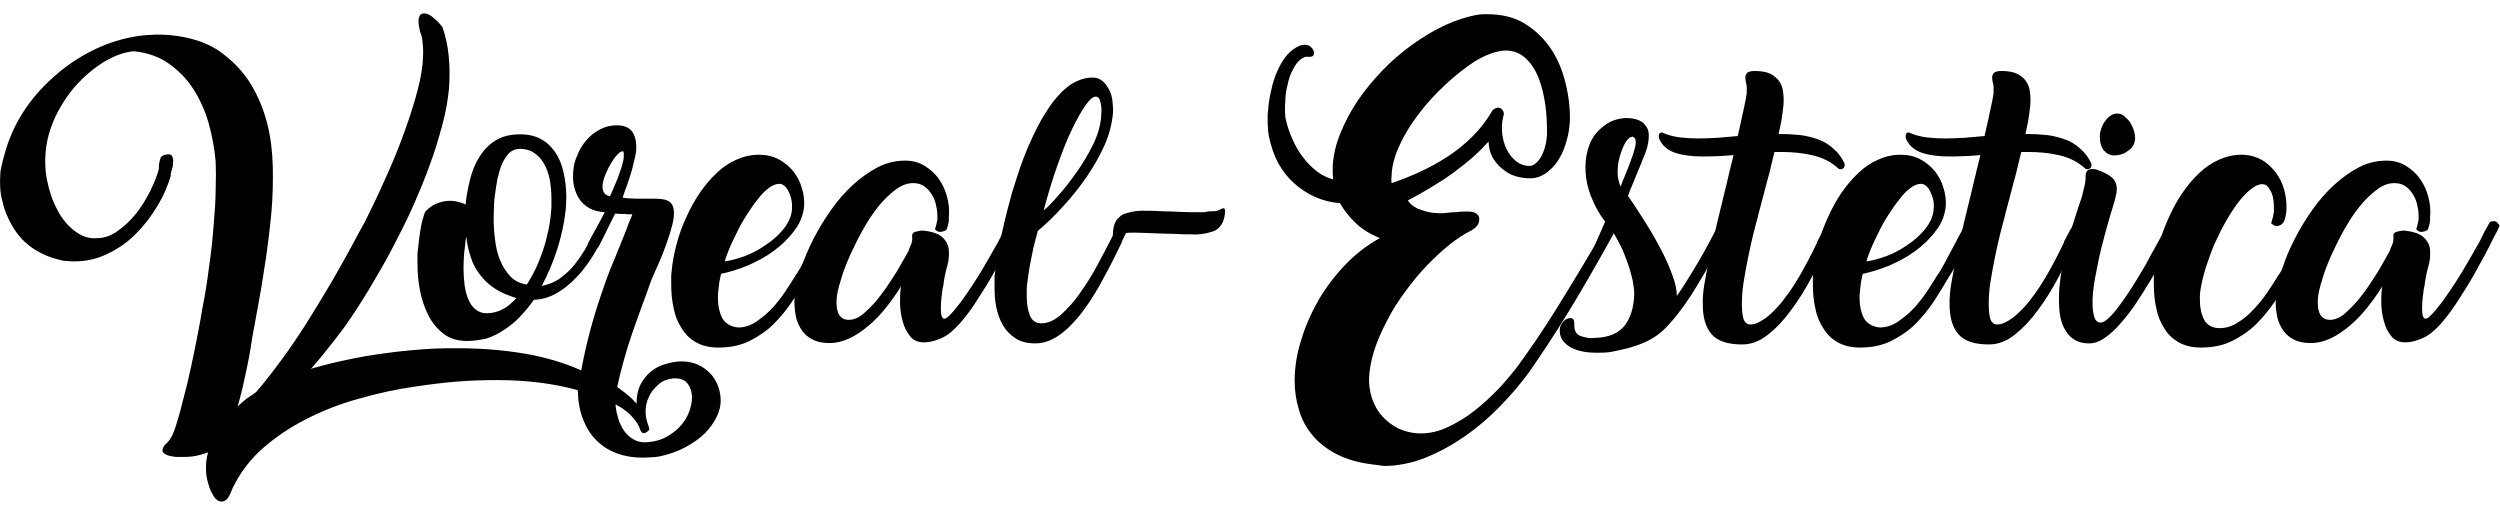 <?xml version="1.0" encoding="utf-8"?>
<!-- Generator: Adobe Illustrator 19.0.0, SVG Export Plug-In . SVG Version: 6.00 Build 0)  -->
<svg version="1.1" class="title" xmlns="http://www.w3.org/2000/svg" xmlns:xlink="http://www.w3.org/1999/xlink" x="0px" y="0px"
	 width="722.2px" height="146.8px" viewBox="0 0 722.2 146.8" enable-background="new 0 0 722.2 146.8" xml:space="preserve">
<g id="XMLID_15_">
	<path id="XMLID_16_" d="M64.6,15.7c3.4,2.6,6.1,5.6,8.1,9c2,3.4,3.5,7.1,4.5,11c1,3.9,1.5,8.1,1.6,12.4c0.1,4.3,0,8.8-0.4,13.3
		c-0.1,1-0.2,1.9-0.3,2.9c-0.1,0.9-0.2,1.9-0.3,2.8c-0.4,3.2-0.8,6.6-1.4,10.2c-0.5,3.5-1.1,6.9-1.7,10.2l-0.6,3.3
		c-0.3,1.6-0.6,3.2-0.9,4.9c-0.3,1.7-0.6,3.3-0.8,4.9c-0.5,3.1-1.2,6.3-1.9,9.5c-0.7,3.2-1.5,6.2-2.3,9c2.6-2.3,5.2-5,7.7-8.1
		c2.5-3.1,5-6.4,7.4-9.8c2.4-3.4,4.7-6.9,6.9-10.5c2.2-3.6,4.3-7,6.2-10.3c1.9-3.3,3.6-6.4,5.2-9.3c1.5-2.8,2.8-5.3,3.9-7.2
		c1.8-3.6,3.7-7.5,5.5-11.6c1.9-4.1,3.6-8.2,5.1-12.2c1.5-4,2.8-7.9,3.9-11.7c1.1-3.8,1.8-7.1,2.1-10.2c0.1-1.6,0.2-3.1,0.1-4.5
		c-0.1-1.4-0.2-2.6-0.5-3.6c-0.1-0.3-0.3-0.7-0.4-1.2c-0.1-0.5-0.2-1-0.3-1.5c-0.1-0.5-0.1-1.1-0.1-1.6c0-0.5,0.2-1,0.4-1.4
		c0.4-0.5,1-0.6,1.6-0.5c0.6,0.1,1.3,0.4,1.9,0.9c0.6,0.5,1.2,1,1.8,1.6c0.6,0.6,0.9,1.1,1.2,1.4c1.8,5,2.4,11,1.9,17.8
		c-0.3,3.2-0.9,6.7-1.9,10.4c-1,3.7-2.1,7.5-3.6,11.5c-1.4,4-3.1,8-4.9,12.1s-3.9,8.1-6,12.2c-2.1,4-4.4,7.9-6.7,11.8
		c-2.3,3.8-4.7,7.5-7.1,10.9c-2,2.7-4.2,5.5-6.4,8.2c-2.3,2.8-4.6,5.4-6.9,7.9c-2.3,2.5-4.7,4.9-7,7.1c-2.3,2.2-4.5,4.1-6.6,5.8
		c-1.5,1.1-3,2.2-4.6,3.2c-1.6,1-3.2,1.9-4.8,2.7c-1.6,0.8-3.3,1.4-5,1.9c-1.7,0.5-3.3,0.7-5,0.7c-0.7,0-1.3,0-2,0
		c-0.7,0-1.2-0.1-1.6-0.2c-0.8-0.1-1.4-0.3-2-0.7c-0.6-0.3-0.8-0.8-0.6-1.4c0-0.2,0.2-0.4,0.3-0.7c0.2-0.3,0.3-0.5,0.5-0.7v0.1
		c0.5-0.5,1-1,1.4-1.7c0.5-0.7,0.8-1.4,1.1-2.2c0.5-1.3,1-3.2,1.7-5.5c0.6-2.4,1.3-5.1,2.1-8.2c0.7-3.1,1.5-6.5,2.2-10.1
		c0.7-3.6,1.5-7.4,2.1-11.3C59.3,85,59.9,81,60.4,77c0.6-4,1-7.9,1.3-11.7c0.3-3.8,0.6-7.3,0.6-10.5c0.1-3.2,0.1-5.9,0-8.1
		c-0.3-3.7-1-7.4-2-11c-1-3.6-2.5-6.9-4.4-9.9c-1.9-3-4.3-5.4-7.1-7.4c-2.8-2-6.2-3.2-10.2-3.6c-2.9,0.3-5.8,1.4-8.6,3.1
		c-2.9,1.8-5.5,4-7.9,6.6c-2.4,2.7-4.4,5.7-6,9c-1.6,3.4-2.6,6.8-2.9,10.3c-0.3,3.3-0.1,6.5,0.7,9.6c0.7,3.1,1.8,5.8,3.2,8.2
		c1.4,2.4,3.1,4.2,5,5.5c1.9,1.3,3.9,1.9,5.9,1.7c2.1,0,4.1-0.7,6-2.1c1.9-1.3,3.7-3,5.3-5c1.6-2,2.9-4.2,4.1-6.5
		c1.1-2.3,2-4.4,2.5-6.4c0-0.2,0-0.4,0-0.6c0-0.2,0-0.4,0-0.6c0.1-0.7,0.3-1.4,0.5-2c0.3-0.6,0.9-0.9,2-1c0.7-0.1,1.2,0.1,1.4,0.7
		c0.2,0.5,0.3,1.1,0.2,1.8c0,0.6-0.1,1-0.2,1.4c-0.1,0.4-0.2,0.7-0.3,1v-0.1c-0.1,0.2-0.1,0.4-0.1,0.4c0,0,0,0.1,0,0.1l0.1-0.1
		l-0.1,0.3l-0.1,0.1c0,0.1,0,0.2,0,0.2c0,0,0,0.1,0,0.2h0.1c-0.9,3-2.2,6.1-4,9c-1.8,3-3.8,5.6-6.2,8c-2.4,2.4-5.1,4.3-8.1,5.7
		c-3,1.5-6.2,2.2-9.5,2.2c-0.8,0-1.6,0-2.3-0.1c-0.7,0-1.3-0.1-1.9-0.3c-3.1-0.7-5.8-1.9-8.1-3.5c-2.3-1.6-4.1-3.6-5.5-5.9
		c-1.4-2.3-2.5-4.8-3.1-7.6C0,55.8-0.1,53,0.1,50c0-0.5,0.2-1.3,0.4-2.3c0.2-1,0.5-2,0.8-3.1c1.1-4.1,2.8-8.1,5.2-11.9
		c2.4-3.8,5.4-7.3,8.8-10.3c3.4-3.1,7.2-5.7,11.4-7.8c4.2-2.1,8.6-3.5,13.2-4.2c1.2-0.1,2.2-0.3,3.3-0.3c1-0.1,1.8-0.1,2.3-0.1
		c3.8,0,7.4,0.5,10.8,1.5c3.4,1,6.3,2.5,8.8,4.6L64.6,15.7z"/>
	<path id="XMLID_18_" d="M134.9,98.5c-2.7,0-5-0.7-6.8-2.1c-1.8-1.4-3.3-3.2-4.4-5.4c-1.1-2.2-1.9-4.6-2.4-7.2
		c-0.5-2.6-0.7-5.2-0.7-7.7c0-0.7,0-1.4,0-2c0-0.7,0-1.3,0.1-1.8c0.2-2.2,0.5-4.3,0.8-6.2c0.3-1.9,0.8-3.5,1.3-4.9
		c1-1.1,2.1-1.9,3.3-2.4c1.3-0.5,2.6-0.8,3.9-0.8c0.8,0,1.5,0.1,2.3,0.3c0.8,0.2,1.5,0.4,2.2,0.8c0.2-2.4,0.7-4.9,1.3-7.3
		c0.6-2.4,1.5-4.6,2.7-6.5c1.2-1.9,2.7-3.5,4.6-4.7c1.9-1.2,4.3-1.8,7.2-1.8c2.4,0,4.4,0.5,6,1.4c1.7,0.9,3,2.2,4.1,3.8
		c1.1,1.6,1.9,3.5,2.4,5.8c0.5,2.2,0.8,4.6,0.8,7.1c0,1.4-0.1,2.7-0.2,4v-0.1c-0.4,3.6-1.2,7.3-2.4,11.1c-1.2,3.8-2.7,7.3-4.5,10.7
		c1.9-0.4,3.5-1,5-2c1.4-1,2.8-2.2,4-3.6c1.2-1.4,2.3-3,3.3-4.6c1-1.7,1.9-3.4,2.8-5.1l1.6-2.8c0.2-0.1,0.5-0.2,0.7-0.3
		c0.2-0.1,0.4-0.1,0.5-0.1c0.2,0,0.5,0.1,0.7,0.3c0.2,0.2,0.4,0.6,0.6,1.1c-0.8,1.8-1.9,4-3.2,6.3c-1.3,2.4-2.8,4.6-4.6,6.8
		c-1.8,2.1-3.8,4-6.1,5.5c-2.3,1.5-4.8,2.4-7.6,2.5c-1.2,1.8-2.6,3.4-4,4.9c-1.4,1.5-2.9,2.7-4.6,3.8c-1.6,1.1-3.3,1.9-5.1,2.5
		C138.7,98.2,136.8,98.5,134.9,98.5z M149.2,86.1c-2.4-0.7-4.5-1.6-6.2-2.7c-1.7-1.1-3.2-2.5-4.3-4c-1.2-1.5-2.1-3.2-2.7-5.1
		c-0.6-1.8-1.1-3.8-1.3-6c-0.1,0.7-0.3,1.5-0.3,2.3c-0.1,0.8-0.2,1.6-0.3,2.4c-0.1,1.5-0.2,2.9-0.2,4.3c0,1.7,0.1,3.4,0.3,5
		c0.2,1.6,0.6,3,1.1,4.2c0.5,1.2,1.2,2.2,2.1,2.9c0.9,0.7,1.9,1.1,3.2,1.1c1.6,0,3.1-0.4,4.5-1.1C146.5,88.7,147.8,87.6,149.2,86.1z
		 M142.6,63c0,1.9,0.1,4,0.4,6.1c0.2,2.1,0.7,4.1,1.4,5.9c0.7,1.8,1.7,3.4,2.9,4.7c1.2,1.3,2.8,2.2,4.9,2.5c0.9-1.4,1.8-3,2.6-4.7
		c0.8-1.7,1.5-3.5,2.1-5.3c0.6-1.8,1.1-3.7,1.5-5.6c0.4-1.9,0.7-3.8,0.8-5.6c0.1-0.6,0.1-1.3,0.1-1.8c0-0.6,0-1.2,0-1.8
		c0-2-0.2-3.9-0.5-5.6c-0.4-1.8-0.9-3.3-1.7-4.6c-0.7-1.3-1.7-2.3-2.9-3.1c-1.2-0.8-2.6-1.1-4.1-1.1c-1.1,0-2.1,0.4-2.9,1.1
		c-0.8,0.8-1.5,1.8-2.1,3.1c-0.6,1.3-1,2.8-1.4,4.5c-0.3,1.7-0.6,3.5-0.8,5.3c-0.1,0.8-0.2,1.8-0.2,2.8
		C142.7,60.8,142.6,61.9,142.6,63z"/>
	<path id="XMLID_22_" d="M185.4,132.2c-2.5,0-4.9-0.4-7.1-1.2c-2.2-0.8-4.2-2-5.8-3.6c-1.7-1.6-3-3.6-4-6.1c-1-2.4-1.5-5.3-1.6-8.6
		c-6.9-1.9-14.6-2.9-23.3-2.9c-3.6,0-7.3,0.1-11.2,0.4c-3.9,0.3-7.9,0.8-12,1.4c-5.7,0.8-11.3,2-16.8,3.6
		c-5.5,1.5-10.5,3.5-15.2,5.9c-4.7,2.4-8.8,5.2-12.5,8.4c-3.6,3.2-6.4,6.9-8.5,11.1c0,0.1-0.1,0.2-0.2,0.4c-0.1,0.2-0.1,0.3-0.2,0.5
		c-0.2,0.6-0.6,1.4-1,2.1c-0.4,0.8-1.1,1.2-1.9,1.3c-1,0-1.8-0.6-2.4-1.6c-0.6-1-1.2-2.2-1.5-3.5c-0.5-1.4-0.7-3-0.7-4.7
		c0-1.9,0.3-3.8,1-5.6c0.6-1.9,1.5-3.7,2.6-5.4c1.1-1.7,2.4-3.4,3.9-5c1.5-1.6,3-3,4.6-4.2c2.8-2,6-3.7,9.6-5.3s7.5-2.8,11.6-3.9
		s8.4-2,12.7-2.8c4.4-0.7,8.7-1.3,13.1-1.7c2.3-0.2,4.6-0.4,6.9-0.5c2.3-0.1,4.6-0.1,6.7-0.1c6.6,0,13,0.5,19,1.5
		c6,1,11.6,2.6,16.7,4.9c0.8-4.3,1.7-8.2,2.7-11.9c1-3.7,2.1-7.2,3.2-10.4c1.1-3.3,2.2-6.3,3.4-9.1c1.2-2.8,2.2-5.5,3.2-7.9
		c0.4-1,0.8-1.9,1.1-2.9c0.4-0.9,0.8-1.9,1.2-2.9c-0.4,0-0.8,0-1.2,0s-0.7,0-1-0.1c-0.4,0-0.8,0-1.4,0c-0.5,0-1-0.1-1.4-0.1
		l-4.9,9.8c-1-0.2-1.7-0.4-2.1-0.5c-0.4-0.1-0.7-0.2-1-0.3c0.8-1.6,1.6-3.2,2.5-4.7c0.8-1.5,1.7-3.1,2.5-4.7
		c-1.8-0.1-3.3-0.5-4.5-1.2c-1.2-0.7-2.2-1.6-2.9-2.7c-0.7-1.1-1.2-2.3-1.5-3.7c-0.3-1.4-0.3-2.8-0.2-4.2c0.1-1.6,0.5-3.2,1.2-4.7
		c0.6-1.6,1.5-3,2.6-4.3c1.1-1.3,2.4-2.3,3.9-3.1c1.5-0.8,3.1-1.2,4.9-1.2c2,0,3.5,0.6,4.4,1.8c0.9,1.2,1.3,3,1.2,5.3
		c-0.1,1.2-0.4,2.4-0.7,3.6c-0.3,1.3-0.6,2.5-1,3.7c-0.4,1.2-0.7,2.3-1.1,3.3c-0.4,1-0.7,1.8-0.9,2.5c-0.1,0.1-0.1,0.3-0.1,0.3
		c0,0.1,0,0.2-0.1,0.4c0.5,0.1,1.1,0.2,1.8,0.2c0.7,0,1.4,0.1,2.1,0.1c0.4,0,0.8,0,1.2,0c0.4,0,0.8,0,1.3,0c0.4,0,0.8,0,1.2,0
		c0.4,0,0.7,0,1.1,0c0.9,0,1.7,0,2.4,0.1c0.7,0.1,1.4,0.2,1.9,0.5c1.2,0.5,1.8,1.7,1.8,3.6c0,1.1-0.2,2.4-0.6,3.8
		c-0.4,1.5-0.8,2.9-1.4,4.5c-0.5,1.5-1.1,3-1.7,4.5c-0.6,1.5-1.2,2.8-1.7,3.9c-0.2,0.4-0.4,0.9-0.6,1.4c-0.2,0.5-0.4,1-0.6,1.4
		c-0.9,2.5-1.8,5.1-2.8,7.7c-1,2.7-1.9,5.3-2.8,7.9c-0.9,2.6-1.7,5.2-2.4,7.8c-0.7,2.5-1.3,5-1.8,7.3c1.1,0.8,2.1,1.5,3,2.3
		c0.9,0.7,1.8,1.6,2.6,2.5c0-2.9,0.7-5.3,2.2-7.2c1.4-1.9,3.2-3.2,5.4-4c1.9-0.6,3.6-1,5.3-1c1.7,0,3.3,0.3,4.7,0.9
		c1.4,0.6,2.6,1.5,3.6,2.5c1,1,1.7,2.2,2.3,3.6c0.5,1.4,0.8,2.8,0.8,4.3c0,1.6-0.4,3.2-1.2,4.8c-0.8,1.6-1.9,3.2-3.4,4.7
		c-1.5,1.5-3.4,2.8-5.6,4c-2.2,1.2-4.8,2.1-7.7,2.7c-0.7,0.1-1.5,0.2-2.3,0.2C186.9,132.2,186.1,132.2,185.4,132.2z M174.1,53.3
		c-0.1,0.9,0,1.6,0.3,2.2c0.3,0.6,0.9,1,1.8,1.2c0.2-0.4,0.5-1.1,0.9-2c0.4-0.9,0.8-2,1.3-3.1c0.4-1.1,0.8-2.3,1.2-3.4
		c0.3-1.2,0.6-2.2,0.6-3c0-1,0-1.5-0.3-1.5c-0.4,0-0.9,0.3-1.5,0.9c-0.6,0.6-1.2,1.4-1.8,2.4c-0.6,1-1.1,2-1.6,3.2
		C174.5,51.3,174.2,52.3,174.1,53.3z M184.9,124c-0.3-1-1-2.1-2.1-3.4c-1.1-1.3-2.7-2.6-5-3.8c0.1,1.4,0.4,2.8,0.8,4.1
		c0.4,1.4,1,2.6,1.8,3.7c0.8,1.1,1.8,1.9,2.9,2.5c1.2,0.6,2.5,0.8,4.2,0.6c2.1-0.2,3.9-0.8,5.4-1.7c1.5-0.9,2.8-1.9,3.9-3.2
		c1-1.2,1.8-2.5,2.3-3.9c0.5-1.4,0.8-2.7,0.8-4c0-1.6-0.4-2.9-1.2-4c-0.8-1.1-2-1.6-3.7-1.6c-0.3,0-0.6,0-1,0.1
		c-0.4,0-0.8,0.1-1.3,0.3c-0.8,0.2-1.6,0.6-2.3,1.2c-0.7,0.6-1.4,1.3-2,2.1c-0.6,0.8-1,1.7-1.4,2.7c-0.3,1-0.5,2.1-0.5,3.2
		c0,1.4,0.3,2.8,0.9,4.3l-0.1-0.1c0.3,0.5,0.3,0.9,0.2,1.1c-0.2,0.3-0.5,0.5-1,0.8c-0.5,0.2-0.9,0.2-1.1-0.1
		C185.2,124.7,185,124.4,184.9,124L184.9,124z"/>
	<path id="XMLID_26_" d="M233.2,80c-1.3,2.2-2.7,4.5-4.3,7c-1.6,2.4-3.4,4.6-5.4,6.6c-2,2-4.4,3.6-7,4.9c-2.6,1.3-5.6,1.9-9,1.9
		c-2.5,0-4.6-0.5-6.4-1.5c-1.8-1-3.2-2.4-4.2-4.1c-1.1-1.7-1.9-3.6-2.3-5.8c-0.5-2.2-0.7-4.5-0.7-6.9c0-0.6,0-1.2,0-1.8
		c0-0.6,0-1.2,0.1-1.8v0.1c0.2-2.6,0.7-5.2,1.4-7.9c0.7-2.7,1.6-5.2,2.8-7.8c1.1-2.5,2.4-4.9,3.9-7.1c1.5-2.2,3.1-4.1,4.9-5.8
		c1.8-1.7,3.7-3,5.8-3.9c2-0.9,4.2-1.4,6.4-1.4c2.1,0,4,0.4,5.7,1.3c1.7,0.9,3,2,4.2,3.4c1.1,1.4,2,3,2.5,4.8
		c0.6,1.8,0.8,3.6,0.7,5.4c-0.3,2.6-1.2,5-2.9,7.1c-1.6,2.2-3.6,4.1-5.9,5.8c-2.3,1.7-4.8,3-7.5,4.2c-2.7,1.1-5.2,1.9-7.7,2.4
		c-0.2,0.8-0.3,1.6-0.5,2.4c-0.1,0.8-0.2,1.7-0.3,2.6c0,0.4-0.1,0.8-0.1,1.1c0,0.4,0,0.8,0,1.1c0,1,0.1,2,0.3,2.9
		c0.2,0.9,0.5,1.8,0.9,2.6c0.4,0.8,1,1.4,1.8,1.9c0.8,0.5,1.7,0.8,2.9,0.9c1.8,0,3.6-0.6,5.2-1.7c1.6-1.1,3.2-2.4,4.6-3.9
		c1.4-1.5,2.7-3.2,3.9-5c1.2-1.8,2.2-3.4,3.1-4.9v0.1c1.2-1.9,2.2-3.8,3.2-5.7c1-1.9,1.9-3.6,2.7-5.1c0.4-0.7,0.8-1.5,1.3-2.4
		c0.5-0.9,0.9-1.6,1.3-2.3c0.6-0.2,0.9-0.3,1.1-0.3c0.4,0,0.8,0.1,1,0.4c0.3,0.3,0.5,0.6,0.7,0.9l-0.7,1.5c-0.9,1.7-1.9,3.8-3.2,6.1
		C236.1,75,234.7,77.5,233.2,80z M227.7,55.1c-0.7-1.3-1.6-2-2.6-2c-0.9,0-1.9,0.4-3,1.2c-1.1,0.8-2.2,1.9-3.2,3.3
		c-1.1,1.3-2.1,2.8-3.2,4.5c-1.1,1.7-2,3.3-2.8,5c-0.8,1.7-1.6,3.2-2.2,4.7c-0.6,1.5-1.1,2.7-1.3,3.7c1.6-0.2,3.5-0.7,5.7-1.5
		c2.2-0.8,4.2-1.9,6.2-3.3c2-1.3,3.7-2.9,5.1-4.6c1.4-1.8,2.3-3.7,2.4-5.8C228.9,58.6,228.6,56.9,227.7,55.1z"/>
	<path id="XMLID_29_" d="M273.4,66.4c-0.1,0.1-0.4,0.3-0.8,0.4c-0.5,0.1-0.8,0.2-1,0.2c-0.6,0-1.1-0.3-1.5-0.8
		c0.2-0.5,0.3-1,0.4-1.4c0.1-0.4,0.2-0.9,0.3-1.4c0-1.2,0-2.4-0.3-3.6c-0.2-1.3-0.6-2.4-1.2-3.4c-0.6-1-1.3-1.9-2.2-2.5
		c-0.9-0.7-2-1-3.3-1c-1.7,0-3.4,0.6-5.1,1.9c-1.7,1.3-3.4,2.9-5,4.9s-3.1,4.3-4.5,6.8c-1.4,2.5-2.6,5-3.7,7.4c-1.1,2.5-2,4.8-2.6,7
		c-0.7,2.2-1.1,3.9-1.2,5.3c0,0.6-0.1,1.3,0,2.1c0,0.7,0.2,1.4,0.4,2c0.2,0.6,0.6,1.1,1.1,1.5c0.5,0.4,1.2,0.6,2,0.6
		c1.5,0,3.1-0.7,4.7-2.2c1.7-1.5,3.3-3.2,4.8-5.3c1.6-2.1,3-4.3,4.4-6.5c1.3-2.3,2.5-4.3,3.4-6c0.1-0.5,0.4-1.1,0.7-1.8
		c0.3-0.7,0.4-1.5,0.3-2.3c-0.1-0.6,0.2-1.1,0.8-1.3c0.6-0.2,1.3-0.3,2-0.4c2.8,0.2,4.8,0.9,5.9,1.9c1.1,1,1.8,2.3,1.9,3.7
		c0.1,1.5,0,3.1-0.5,4.8c-0.5,1.7-0.8,3.3-1,4.8c0,0.3-0.1,0.9-0.3,1.6c-0.1,0.7-0.2,1.5-0.3,2.4c-0.1,0.9-0.2,1.8-0.2,2.7
		c0,0.9,0,1.7,0.1,2.3c0.1,0.6,0.3,1,0.6,1.2c0.3,0.2,0.8,0,1.4-0.5c1.2-1.1,2.4-2.6,3.7-4.3c1.3-1.8,2.6-3.7,3.9-5.7
		c1.3-2,2.5-4,3.7-6.1c1.2-2.1,2.2-3.9,3.2-5.6c0.5-1.1,1.1-2.2,1.6-3.2c0.6-1,1-1.8,1.4-2.5c0.3-0.1,0.7-0.2,1.1-0.2
		c0.4,0,0.8,0.1,1,0.4c0.3,0.3,0.5,0.6,0.7,0.9l-0.7,1.5c-0.7,1.3-1.5,2.8-2.3,4.5c-0.9,1.7-1.8,3.5-2.9,5.4c-1,1.9-2.1,3.8-3.3,5.8
		c-1.2,1.9-2.4,3.8-3.5,5.5c-1.2,1.8-2.4,3.4-3.6,4.8s-2.4,2.6-3.5,3.5c-1,0.8-2.1,1.4-3.5,1.9c-1.3,0.5-2.7,0.8-4,0.8
		c-1.7,0-3.1-0.6-4-1.8c-1-1.2-1.7-2.6-2.1-4.2c-0.5-1.6-0.7-3.3-0.8-5.1c0-1.8,0-3.2,0.2-4.4c0-0.1,0-0.1,0-0.2c0,0,0-0.2,0.1-0.5
		c-1.3,2.1-2.7,4.1-4.3,6.1c-1.6,2-3.2,3.7-5,5.2c-1.8,1.5-3.6,2.8-5.5,3.7c-1.9,0.9-3.9,1.4-5.9,1.4c-1.9,0-3.5-0.3-4.8-1
		c-1.3-0.6-2.3-1.5-3.1-2.6c-0.8-1.1-1.3-2.3-1.7-3.7c-0.3-1.4-0.5-2.9-0.5-4.5c0-0.3,0-0.6,0-1c0-0.4,0-0.7,0.1-1
		c0.3-2.3,0.9-4.9,1.8-7.7c0.9-2.8,2.1-5.7,3.6-8.6c1.5-2.9,3.2-5.7,5.1-8.4c1.9-2.7,4-5.1,6.3-7.2c2.3-2.1,4.7-3.8,7.2-5.1
		c2.5-1.3,5.2-1.9,7.9-1.9c2.1,0,4,0.5,5.6,1.5c1.6,1,3,2.2,4.1,3.8c1.1,1.5,1.9,3.3,2.4,5.2c0.5,1.9,0.7,3.8,0.5,5.8
		C274.2,63.9,273.9,65.2,273.4,66.4L273.4,66.4z"/>
	<path id="XMLID_31_" d="M315.6,22.4c1.2,0,2.2,0.4,3,1.1c0.8,0.7,1.4,1.6,1.9,2.6c0.5,1,0.8,2.2,0.9,3.4c0.1,1.2,0.2,2.3,0.1,3.3
		c-0.3,3.1-1.1,6.2-2.5,9.3c-1.4,3.1-3.1,6.1-5.1,9c-2,2.9-4.2,5.7-6.7,8.4c-2.4,2.7-4.9,5.1-7.4,7.2c-0.5,1.8-0.9,3.5-1.3,5
		c-0.3,1.5-0.6,3.1-1,5c-0.3,1.8-0.6,3.7-0.8,5.5c-0.1,0.6-0.1,1.2-0.1,1.7c0,0.5,0,1.1,0,1.6c0,2.2,0.3,4.1,0.9,5.6
		c0.6,1.5,1.7,2.3,3.3,2.3c2,0,3.9-0.9,5.8-2.6c1.9-1.7,3.8-3.8,5.5-6.3c1.8-2.5,3.4-5.1,4.9-7.9c1.5-2.8,2.8-5.2,3.9-7.4
		c0.6-1.2,1.1-2.3,1.6-3.3c0.5-0.9,0.9-1.6,1.2-1.9c0.2-0.1,0.4-0.2,0.6-0.3c0.2,0,0.4-0.1,0.5-0.1c0.4,0,0.8,0.1,1,0.4
		c0.3,0.3,0.5,0.6,0.7,0.9l-2.4,4.8h0.1c-1,2.1-2.1,4.3-3.2,6.5c-1.2,2.3-2.4,4.5-3.6,6.7c-1.3,2.2-2.6,4.3-4,6.2
		c-1.4,2-2.9,3.7-4.4,5.2c-1.5,1.5-3.1,2.7-4.8,3.6c-1.7,0.9-3.4,1.3-5.1,1.3c-2.4,0-4.3-0.5-5.8-1.5c-1.5-1-2.7-2.2-3.6-3.8
		c-0.9-1.5-1.5-3.3-1.9-5.2c-0.4-1.9-0.5-3.9-0.5-5.9c0-0.6,0-1.3,0-1.9s0-1.2,0.1-1.8v0.1c0.1-1.7,0.4-3.7,0.9-6.2
		c0.4-2.5,1-5.2,1.7-8.2c0.7-3,1.5-6.1,2.4-9.3c1-3.2,2-6.4,3.2-9.6c1.2-3.1,2.5-6.1,4-9c1.4-2.8,3-5.3,4.6-7.5
		c1.7-2.1,3.4-3.9,5.3-5.1C311.5,23.1,313.5,22.4,315.6,22.4z M316.6,27.9c-0.8,0-1.8,0.8-3,2.5c-1.2,1.7-2.5,4-3.9,6.9
		c-1.4,2.9-2.8,6.4-4.2,10.4s-2.8,8.4-4,13.1c1-0.8,2.4-2.2,4.1-4.2c1.8-1.9,3.5-4.2,5.3-6.7c1.8-2.5,3.4-5.2,4.8-8
		c1.4-2.8,2.2-5.6,2.4-8.2c0-0.6,0.1-1.2,0.1-1.9c0-0.7-0.1-1.3-0.2-1.9c-0.1-0.6-0.3-1.1-0.5-1.5C317.2,28.1,316.9,27.9,316.6,27.9
		z"/>
	<path id="XMLID_34_" d="M351.1,61c0.6-0.1,1.1-0.3,1.4-0.5c0.4-0.2,0.6-0.3,0.8-0.3c0.2-0.1,0.4,0,0.5,0.2c0.1,0.2,0.1,0.5,0.1,0.8
		c-0.1,1.2-0.3,2.1-0.6,2.8c-0.3,0.7-0.7,1.3-1.2,1.8c-0.6,0.6-1.3,1-2.2,1.2c-0.9,0.3-1.8,0.5-2.7,0.6c-0.9,0.1-1.8,0.2-2.7,0.1
		c-0.9,0-1.6,0-2.2,0c-2-0.1-3.9-0.2-5.8-0.2c-1.8-0.1-3.6-0.1-5.4-0.2c-1.1,0-2.2-0.1-3.4-0.1c-1.2,0-2.3,0-3.4,0.3
		c-0.5,0.1-1,0.2-1.4,0.5c-0.4,0.2-0.7,0.3-0.8,0.4c-0.5,0-0.7-0.3-0.6-1c0.1-2.2,0.7-3.8,1.8-4.6c0.5-0.6,1.2-1,2.1-1.2
		c0.9-0.3,1.8-0.5,2.7-0.6c0.9-0.1,1.8-0.2,2.7-0.1c0.9,0,1.6,0,2.2,0c2,0.1,3.9,0.2,5.7,0.2c1.8,0.1,3.6,0.2,5.4,0.2
		c0.2,0,0.5,0,0.8,0c0.3,0,0.7,0,1.2,0c0.5,0,1.1,0,1.9,0C349,61,349.9,61,351.1,61z"/>
	<path id="XMLID_36_" d="M394.7,133.9c-3.7-0.6-6.9-1.7-9.5-3.2c-2.6-1.5-4.8-3.3-6.4-5.4c-1.7-2.1-2.9-4.5-3.6-7.1
		c-0.8-2.6-1.2-5.3-1.2-8.2c0-3.8,0.6-7.8,1.9-11.8c1.2-4.1,3-8,5.1-11.7c2.2-3.7,4.8-7.1,7.8-10.2c3-3.1,6.3-5.6,9.8-7.5
		c-2.8-1.2-5.2-2.6-7.1-4.5c-1.9-1.8-3.3-3.7-4.4-5.6c-2.5-0.2-4.9-0.8-7.2-1.8c-2.2-1-4.2-2.3-6-3.9c-1.8-1.6-3.3-3.5-4.6-5.8
		c-1.2-2.2-2.1-4.8-2.7-7.6c-0.1-0.7-0.3-1.5-0.3-2.4c-0.1-0.9-0.1-1.8-0.1-2.6c0-0.4,0-0.8,0-1.2c0-0.4,0-0.8,0.1-1.2
		c0.1-1.9,0.4-3.9,0.9-6c0.4-2,1-3.9,1.8-5.7c0.8-1.8,1.7-3.3,2.8-4.6c1.1-1.3,2.4-2.2,3.9-2.8c1.2-0.3,2.1-0.2,2.8,0.3
		c0.7,0.6,1,1.1,1.1,1.7c0,0.2,0,0.5-0.1,0.7c-0.1,0.2-0.2,0.4-0.5,0.5c-0.2,0.1-0.4,0.1-0.7,0.1c-0.3,0-0.5,0-0.8,0
		c-0.3,0-0.6,0-0.6,0.1c-0.9,0.3-1.6,0.9-2.3,1.8c-0.7,0.9-1.2,1.9-1.7,3c-0.5,1.2-0.8,2.5-1.1,3.8s-0.5,2.8-0.5,4.2
		c-0.1,0.8-0.1,1.7-0.1,2.7c0,1,0.1,1.9,0.3,2.7c0.4,1.9,1.1,3.8,1.9,5.6c0.8,1.8,1.8,3.6,3,5.1c1.2,1.6,2.5,2.9,4,4.1
		c1.5,1.1,3,1.9,4.7,2.3c0-0.6-0.1-1.3-0.1-2c0-0.7,0-1.4,0-2c0.2-3,0.9-6.1,2.2-9.3c1.3-3.2,3-6.4,5-9.4c2.1-3.1,4.5-6,7.2-8.8
		c2.7-2.8,5.6-5.3,8.7-7.5c3.1-2.2,6.2-4.1,9.5-5.6c3.3-1.5,6.5-2.5,9.6-3c0.3,0,0.7-0.1,1.2-0.1s0.8,0,1.1,0
		c4.4,0,8.1,0.9,11.1,2.8c3,1.9,5.5,4.3,7.5,7.3s3.3,6.3,4.2,10c0.9,3.7,1.3,7.3,1.2,10.9c-0.1,1.8-0.4,3.6-0.9,5.4
		c-0.5,1.8-1.1,3.5-2,5c-0.8,1.5-1.9,2.8-3.1,3.8c-1.2,1.1-2.6,1.8-4.1,2.1c-1.4,0.2-2.9,0.1-4.4-0.2c-1.5-0.3-3-0.9-4.2-1.8
		c-1.3-0.9-2.4-2-3.3-3.4c-0.9-1.4-1.4-3.1-1.5-5.1c-1.2,1.3-2.6,2.8-4.3,4.3c-1.7,1.5-3.6,3-5.6,4.5c-2,1.5-4.2,2.9-6.5,4.3
		c-2.3,1.4-4.6,2.7-6.9,3.9c0.6,1,1.5,1.7,2.7,2.3c1.2,0.5,2.4,0.9,3.5,1.1c0.4,0.1,0.9,0.2,1.5,0.2c0.6,0,1,0.1,1.4,0.1
		c0.7,0,1.4,0,2-0.1c0.6-0.1,1.3-0.1,1.9-0.2c0.1,0,0.2,0,0.2,0c0,0,0.1,0,0.2,0c0.1,0,0.2,0,0.2,0c0,0,0.1,0,0.2,0
		c0.9-0.1,1.8-0.2,2.6-0.2c0.8,0,1.6,0,2.2,0.1c1.5,0.4,2.2,1.2,2,2.4c0,0.6-0.2,1.1-0.6,1.6c-0.4,0.5-1,1-1.7,1.4
		c-1.9,0.9-4,2.3-6.2,4c-2.2,1.8-4.4,3.8-6.6,6.1c-2.2,2.3-4.3,4.8-6.3,7.6c-2,2.7-3.8,5.5-5.3,8.5c-1.5,2.9-2.8,5.8-3.7,8.7
		c-0.9,2.9-1.4,5.7-1.4,8.3c0,2.8,0.7,5.5,2,7.9c1.3,2.4,3.5,4.5,6.3,6c2.2,1,4.4,1.5,6.6,1.5c2.6,0,5.3-0.6,8-1.9s5.2-2.8,7.6-4.7
		c2.4-1.9,4.7-4,6.8-6.2s3.9-4.4,5.4-6.3c3.6-4.9,7.5-10.6,11.6-17.2c4.1-6.6,8.6-14,13.4-22.3c1.2-0.6,2.1-0.7,2.5-0.4
		c0.3,0.2,0.5,0.7,0.4,1.4c-4.6,8.3-8.9,15.8-13,22.5c-4.1,6.7-7.9,12.4-11.3,17.3c-2.4,3.3-5.2,6.6-8.4,9.9
		c-3.2,3.3-6.6,6.2-10.2,8.7c-3.6,2.5-7.4,4.6-11.4,6.2c-4,1.6-8.1,2.4-12.1,2.4C398,134.3,396.3,134.2,394.7,133.9z M434.3,33.5
		c-0.1,0.6-0.2,1.1-0.3,1.5c-0.1,0.5-0.1,0.9-0.1,1.4c-0.1,1.5,0.1,3,0.5,4.5c0.4,1.5,1,2.7,1.8,3.8c0.8,1.1,1.7,1.9,2.7,2.5
		c1.1,0.6,2.2,0.8,3.5,0.7c1.3-0.5,2.4-1.7,3.2-3.4c0.8-1.8,1.3-3.9,1.3-6.4c0-2.5-0.1-5.1-0.5-7.9c-0.4-2.7-1-5.3-1.9-7.6
		c-0.9-2.3-2.1-4.2-3.7-5.7c-1.6-1.5-3.5-2.3-5.8-2.3c-1.2,0-2.6,0.3-4.1,0.8c-1.5,0.5-3.1,1.3-4.8,2.3c-2.8,1.8-5.7,4.1-8.5,6.7
		c-2.8,2.6-5.4,5.4-7.6,8.3c-2.3,3-4.2,6-5.6,9.1c-1.5,3.1-2.3,6.1-2.4,9c-0.1,0.6-0.1,1.3,0,2.1c2.7-0.9,5.5-2,8.3-3.3
		c2.8-1.3,5.5-2.8,8.1-4.5c2.6-1.7,4.9-3.6,7.1-5.8c2.2-2.2,4-4.6,5.6-7.3c0.3-0.4,0.6-0.6,0.9-0.7c0.3-0.1,0.6-0.2,0.8-0.2
		c0.6,0,1,0.3,1.3,0.8C434.5,32.4,434.5,33,434.3,33.5z"/>
	<path id="XMLID_39_" d="M463.3,36.4c0.9-0.7,1.9-1.3,3.1-1.7c1.2-0.4,2.4-0.6,3.6-0.6c0.8,0,1.6,0.1,2.4,0.3c0.8,0.2,1.4,0.5,2,0.9
		c0.6,0.4,1,1,1.4,1.6c0.4,0.7,0.5,1.5,0.5,2.4c0,1.4-0.3,3.1-1,4.9c-0.7,1.8-1.5,3.8-2.4,5.9c-0.4,1.1-0.9,2.1-1.3,3.2
		c-0.5,1.1-0.9,2.1-1.3,3.3c1.9,2.7,3.6,5.4,5.3,8.1c1.7,2.7,3.2,5.4,4.5,7.9c1.3,2.5,2.3,4.9,3.1,7.1c0.8,2.2,1.2,4.1,1.2,5.8
		c1.1-1.6,2.2-3.2,3.2-4.9c1.1-1.7,2.1-3.4,3.1-5.1c1-1.7,1.9-3.3,2.7-4.8c0.8-1.5,1.5-2.9,2.1-4c0,0,0-0.1,0.1-0.2
		c0,0,0.1-0.1,0.1-0.1l0.6-1.1h-0.1c0.2-0.5,0.5-0.8,0.7-1.1c0.2-0.3,0.6-0.4,1.1-0.4c0.9,0,1.5,0.5,1.9,1.4l-0.4,0.8l-0.2,0.2
		c-0.7,1.3-1.5,2.9-2.5,4.7c-0.9,1.8-2,3.7-3.1,5.7c-1.1,2-2.3,4-3.5,6c-1.2,2-2.5,4-3.8,5.8c-1.3,1.8-2.6,3.5-4,5
		c-1.3,1.5-2.6,2.7-3.9,3.6c-1.2,0.8-2.4,1.5-3.9,2.1c-1.4,0.6-2.9,1.1-4.4,1.5c-1.5,0.4-3,0.7-4.5,1s-2.9,0.3-4.3,0.3
		c-1.6,0-3.1-0.1-4.4-0.4c-1.4-0.3-2.5-0.7-3.5-1.3c-1-0.6-1.7-1.3-2.3-2.2c-0.5-0.9-0.7-1.9-0.6-3.1c0.1-0.6,0.4-1.3,1-2
		c0.6-0.7,1.3-1,2.1-1c0.6,0,0.9,0.3,1,0.8c0.1,0.5,0.1,1,0.1,1.6c0,0.7,0.2,1.3,0.5,1.8c0.4,0.5,0.8,0.8,1.4,1
		c0.6,0.2,1.3,0.4,2,0.5c0.7,0.1,1.4,0.1,2.2,0c3.8-0.1,6.6-1.3,8.4-3.5c1.7-2.2,2.7-5.3,2.8-9.1c0-1.2-0.2-2.6-0.5-4.2
		c-0.4-1.5-0.8-3.2-1.4-4.8c-0.6-1.7-1.2-3.3-2-4.9c-0.8-1.6-1.6-3.1-2.5-4.4l-3.2,6.9l-2.6-0.9l3.8-8.7c-1.7-2.1-3-4.5-4.1-7.3
		c-1.1-2.8-1.6-5.6-1.6-8.5c0-2.2,0.4-4.4,1.2-6.5C460,39.7,461.3,37.9,463.3,36.4z M468.8,52.2c0.4-1,0.9-2.1,1.4-3.4
		c0.5-1.2,0.9-2.4,1.3-3.5c0.4-1.1,0.7-2.1,0.9-3c0.2-0.9,0.2-1.5,0-1.9h0.1c-0.3-0.6-0.6-0.9-0.9-0.9c-0.4,0-0.9,0.2-1.4,0.8
		c-0.5,0.6-1,1.4-1.4,2.4c-0.4,1-0.8,2.1-1.1,3.4c-0.3,1.2-0.4,2.5-0.4,3.7c0,1.5,0.3,2.8,0.9,4.1L468.8,52.2z"/>
	<path id="XMLID_42_" d="M515.2,30.4c-0.1,1.2-0.3,2.5-0.5,3.9s-0.6,2.9-0.9,4.4c2.1,0,4.1,0.1,6.1,0.3c1.9,0.2,3.7,0.7,5.4,1.3
		c1.7,0.6,3.1,1.5,4.4,2.7c1.3,1.1,2.4,2.6,3.2,4.3h-0.1c0.2,0.4,0.1,0.8-0.2,1.2c-0.3,0.4-0.8,0.5-1.4,0.3c-2-1.9-4.5-3.2-7.4-3.9
		c-2.9-0.7-6-1-9.4-1h-1.8c-0.5,2.1-1,4.2-1.5,6.2c-0.6,2.1-1.1,4.2-1.7,6.4l-1.4,5.3l-0.2,0.9c-0.3,1.2-0.8,2.8-1.3,4.9
		c-0.5,2.1-1,4.3-1.5,6.7c-0.5,2.4-0.9,4.8-1.3,7.2c-0.4,2.4-0.5,4.6-0.5,6.5c0,1.3,0.1,2.5,0.3,3.5c0.2,1,0.6,1.7,1.2,2
		c0.4,0.3,1.1,0.3,2.1,0.1c1-0.3,2.1-0.9,3.5-1.9c1.5-1.2,2.9-2.6,4.4-4.4c1.4-1.8,2.8-3.7,4-5.7c1.3-2,2.4-4.1,3.5-6.1
		c1.1-2.1,2-3.9,2.8-5.6h-0.1c0.7-1.3,1.3-2.4,1.8-3.4c0.6-1,1.1-1.8,1.6-2.5c0,0,0.3-0.1,0.8-0.1c0.8,0,1.3,0.4,1.7,1.3l-2.6,5.2
		h0.1c-1.5,3.1-3.2,6.4-5,9.8c-1.8,3.4-3.8,6.6-5.9,9.4c-2.1,2.9-4.3,5.2-6.7,7.1c-2.4,1.9-4.8,2.8-7.4,2.8c-4.3,0-7.2-1-8.9-3
		c-1.7-2-2.5-4.9-2.5-8.5c0-0.5,0-1,0-1.5c0-0.5,0.1-1,0.1-1.6c0.1-1.6,0.5-3.7,1-6.4c0.5-2.7,1.2-5.7,1.9-9
		c0.7-3.3,1.5-6.7,2.4-10.3c0.9-3.6,1.7-7,2.5-10.4l1-4c-1.6,0.1-3.2,0.3-4.7,0.3c-1.5,0.1-2.9,0.1-4.3,0.1c-2.9,0-5.5-0.3-7.7-1
		c-2.2-0.7-3.8-2-4.7-3.9c-0.1-0.2-0.2-0.5-0.2-0.8c0-0.3,0-0.6,0.1-0.8c0.1-0.2,0.3-0.3,0.5-0.4c0.3-0.1,0.6,0,1,0.3l-0.1-0.1
		c1.4,0.6,3,1,4.7,1.2c1.7,0.2,3.5,0.3,5.3,0.3c1.7,0,3.6-0.1,5.5-0.2c2-0.2,3.9-0.3,5.8-0.5c0.7-2.9,1.2-5.5,1.7-7.7
		c0.5-2.2,0.8-3.8,0.9-4.7c0-0.8,0-1.4,0-2c-0.1-0.5-0.2-1-0.3-1.5c0-0.2-0.1-0.5-0.1-0.7c0-0.2,0-0.4,0-0.6
		c0.1-0.6,0.4-1.1,0.9-1.3c0.5-0.2,1.1-0.3,1.8-0.3c1.9,0,3.4,0.3,4.5,0.8c1.1,0.6,2,1.3,2.6,2.2c0.6,0.9,1,1.9,1.1,3.1
		C515.3,28,515.3,29.2,515.2,30.4z"/>
	<path id="XMLID_44_" d="M563,80c-1.3,2.2-2.7,4.5-4.3,7c-1.6,2.4-3.4,4.6-5.4,6.6c-2,2-4.4,3.6-7,4.9c-2.6,1.3-5.6,1.9-9,1.9
		c-2.5,0-4.6-0.5-6.4-1.5c-1.8-1-3.2-2.4-4.2-4.1c-1.1-1.7-1.9-3.6-2.3-5.8c-0.5-2.2-0.7-4.5-0.7-6.9c0-0.6,0-1.2,0-1.8
		c0-0.6,0-1.2,0.1-1.8v0.1c0.2-2.6,0.7-5.2,1.4-7.9c0.7-2.7,1.6-5.2,2.8-7.8c1.1-2.5,2.4-4.9,3.9-7.1c1.5-2.2,3.1-4.1,4.9-5.8
		c1.8-1.7,3.7-3,5.8-3.9c2-0.9,4.2-1.4,6.4-1.4c2.1,0,4,0.4,5.7,1.3c1.7,0.9,3,2,4.2,3.4c1.1,1.4,2,3,2.5,4.8
		c0.6,1.8,0.8,3.6,0.7,5.4c-0.3,2.6-1.2,5-2.9,7.1c-1.6,2.2-3.6,4.1-5.9,5.8c-2.3,1.7-4.8,3-7.5,4.2c-2.7,1.1-5.2,1.9-7.7,2.4
		c-0.2,0.8-0.3,1.6-0.5,2.4c-0.1,0.8-0.2,1.7-0.3,2.6c0,0.4-0.1,0.8-0.1,1.1c0,0.4,0,0.8,0,1.1c0,1,0.1,2,0.3,2.9
		c0.2,0.9,0.5,1.8,0.9,2.6c0.4,0.8,1,1.4,1.8,1.9c0.8,0.5,1.7,0.8,2.9,0.9c1.8,0,3.6-0.6,5.2-1.7c1.6-1.1,3.2-2.4,4.6-3.9
		c1.4-1.5,2.7-3.2,3.9-5c1.2-1.8,2.2-3.4,3.1-4.9v0.1c1.2-1.9,2.2-3.8,3.2-5.7c1-1.9,1.9-3.6,2.7-5.1c0.4-0.7,0.8-1.5,1.3-2.4
		c0.5-0.9,0.9-1.6,1.3-2.3c0.6-0.2,0.9-0.3,1.1-0.3c0.4,0,0.8,0.1,1,0.4c0.3,0.3,0.5,0.6,0.7,0.9l-0.7,1.5c-0.9,1.7-1.9,3.8-3.2,6.1
		C566,75,564.6,77.5,563,80z M557.5,55.1c-0.7-1.3-1.6-2-2.6-2c-0.9,0-1.9,0.4-3,1.2c-1.1,0.8-2.2,1.9-3.2,3.3
		c-1.1,1.3-2.1,2.8-3.2,4.5c-1.1,1.7-2,3.3-2.8,5c-0.8,1.7-1.6,3.2-2.2,4.7c-0.6,1.5-1.1,2.7-1.3,3.7c1.6-0.2,3.5-0.7,5.7-1.5
		c2.2-0.8,4.2-1.9,6.2-3.3c2-1.3,3.7-2.9,5.1-4.6c1.4-1.8,2.3-3.7,2.4-5.8C558.8,58.6,558.4,56.9,557.5,55.1z"/>
	<path id="XMLID_47_" d="M586.5,30.4c-0.1,1.2-0.3,2.5-0.5,3.9s-0.6,2.9-0.9,4.4c2.1,0,4.1,0.1,6.1,0.3c1.9,0.2,3.7,0.7,5.4,1.3
		c1.7,0.6,3.1,1.5,4.4,2.7c1.3,1.1,2.4,2.6,3.2,4.3h-0.1c0.2,0.4,0.1,0.8-0.2,1.2c-0.3,0.4-0.8,0.5-1.4,0.3c-2-1.9-4.5-3.2-7.4-3.9
		c-2.9-0.7-6-1-9.4-1h-1.8c-0.5,2.1-1,4.2-1.5,6.2c-0.6,2.1-1.1,4.2-1.7,6.4l-1.4,5.3l-0.2,0.9c-0.3,1.2-0.8,2.8-1.3,4.9
		c-0.5,2.1-1,4.3-1.5,6.7c-0.5,2.4-0.9,4.8-1.3,7.2c-0.4,2.4-0.5,4.6-0.5,6.5c0,1.3,0.1,2.5,0.3,3.5c0.2,1,0.6,1.7,1.2,2
		c0.4,0.3,1.1,0.3,2.1,0.1c1-0.3,2.1-0.9,3.5-1.9c1.5-1.2,2.9-2.6,4.4-4.4c1.4-1.8,2.8-3.7,4-5.7c1.3-2,2.4-4.1,3.5-6.1
		c1.1-2.1,2-3.9,2.8-5.6h-0.1c0.7-1.3,1.3-2.4,1.8-3.4c0.6-1,1.1-1.8,1.6-2.5c0,0,0.3-0.1,0.8-0.1c0.8,0,1.3,0.4,1.7,1.3l-2.6,5.2
		h0.1c-1.5,3.1-3.2,6.4-5,9.8c-1.8,3.4-3.8,6.6-5.9,9.4c-2.1,2.9-4.3,5.2-6.7,7.1c-2.4,1.9-4.8,2.8-7.4,2.8c-4.3,0-7.2-1-8.9-3
		c-1.7-2-2.5-4.9-2.5-8.5c0-0.5,0-1,0-1.5c0-0.5,0.1-1,0.1-1.6c0.1-1.6,0.5-3.7,1-6.4c0.5-2.7,1.2-5.7,1.9-9
		c0.7-3.3,1.5-6.7,2.4-10.3c0.9-3.6,1.7-7,2.5-10.4l1-4c-1.6,0.1-3.2,0.3-4.7,0.3c-1.5,0.1-2.9,0.1-4.3,0.1c-2.9,0-5.5-0.3-7.7-1
		c-2.2-0.7-3.8-2-4.7-3.9c-0.1-0.2-0.2-0.5-0.2-0.8c0-0.3,0-0.6,0.1-0.8c0.1-0.2,0.3-0.3,0.5-0.4c0.3-0.1,0.6,0,1,0.3l-0.1-0.1
		c1.4,0.6,3,1,4.7,1.2c1.7,0.2,3.5,0.3,5.3,0.3c1.7,0,3.6-0.1,5.5-0.2c2-0.2,3.9-0.3,5.8-0.5c0.7-2.9,1.2-5.5,1.7-7.7
		c0.5-2.2,0.8-3.8,0.9-4.7c0-0.8,0-1.4,0-2c-0.1-0.5-0.2-1-0.3-1.5c0-0.2-0.1-0.5-0.1-0.7c0-0.2,0-0.4,0-0.6
		c0.1-0.6,0.4-1.1,0.9-1.3c0.5-0.2,1.1-0.3,1.8-0.3c1.9,0,3.4,0.3,4.5,0.8c1.1,0.6,2,1.3,2.6,2.2c0.6,0.9,1,1.9,1.1,3.1
		C586.6,28,586.6,29.2,586.5,30.4z"/>
	<path id="XMLID_49_" d="M602.3,53.2c0.1-0.7,0.2-1.4,0.2-1.9c0-0.5,0-0.9,0.1-1.3c0.2-0.6,0.6-1,1.2-1.1c0.6-0.1,1.2-0.1,1.9,0.1
		c2,0.7,3.5,1.5,4.4,2.3c0.9,0.8,1.4,1.9,1.4,3.3c0,0.6-0.1,1.4-0.3,2.1c-0.2,0.8-0.4,1.6-0.7,2.6c-0.5,1.5-1,3.3-1.6,5.4
		c-0.6,2.1-1.2,4.3-1.8,6.7c-0.6,2.3-1.1,4.7-1.5,7c-0.5,2.3-0.8,4.4-1,6.4c0,0.5-0.1,1-0.1,1.5c0,0.5,0,1,0,1.4
		c0,1.6,0.2,2.9,0.5,3.9c0.3,1,0.9,1.5,1.7,1.6c0.7,0,1.5-0.4,2.3-1.2c0.9-0.8,1.8-1.8,2.8-3.1c1-1.3,2-2.8,3.1-4.4
		c1.1-1.6,2.1-3.3,3.2-5.1c1.1-1.8,2.1-3.5,3-5.3c1-1.7,1.8-3.3,2.6-4.7c0.6-1.1,1.2-2.1,1.6-2.9c0.5-0.9,0.9-1.6,1.3-2.1
		c0.5-0.2,0.8-0.3,1.1-0.3c0.6,0,1.2,0.5,1.8,1.4l-0.8,1.5c-1,1.8-2,3.9-3.2,6.3c-1.2,2.3-2.5,4.7-3.9,7.1c-1.4,2.4-2.9,4.7-4.4,7
		c-1.5,2.3-3.1,4.3-4.6,6c-1.5,1.8-3.1,3.2-4.6,4.2c-1.5,1.1-3,1.6-4.4,1.6c-1.7,0-3.1-0.3-4.2-1c-1.1-0.6-2-1.5-2.7-2.7
		c-0.7-1.1-1.2-2.4-1.5-3.9c-0.3-1.5-0.4-3.1-0.4-4.9c0-0.6,0-1.1,0-1.7c0-0.6,0.1-1.1,0.1-1.7c0.4-4.5,1.2-9,2.4-13.3
		c1.2-4.4,2.6-8.7,4.1-13.1L602.3,53.2L602.3,53.2z M615.4,35.4c0.5,0.9,0.9,1.8,1.1,2.5s0.3,1.5,0.3,2.1c-0.1,1.6-0.8,2.8-2.1,3.6
		c-1.2,0.9-2.5,1.3-3.9,1.3c-1.2,0-2.2-0.5-3-1.4s-1.2-2.3-1.2-4.3c0-0.7,0.2-1.5,0.5-2.3c0.3-0.8,0.6-1.4,1.1-2
		c0.4-0.6,0.9-1.1,1.5-1.5c0.6-0.4,1.2-0.6,1.9-0.6c0.6,0,1.3,0.2,1.9,0.6C614.2,34,614.8,34.6,615.4,35.4z"/>
	<path id="XMLID_52_" d="M661.5,80c-1.3,2.2-2.7,4.5-4.3,7c-1.6,2.4-3.4,4.6-5.4,6.6c-2,2-4.4,3.6-7,4.9c-2.6,1.3-5.6,1.9-9,1.9
		c-2.5,0-4.6-0.5-6.4-1.5c-1.8-1-3.2-2.4-4.2-4.1c-1.1-1.7-1.9-3.6-2.3-5.8c-0.5-2.2-0.7-4.5-0.7-6.9c0-0.6,0-1.2,0-1.8
		c0-0.6,0-1.2,0.1-1.8v0.1c0.2-2.6,0.7-5.2,1.4-7.9c0.7-2.7,1.6-5.2,2.8-7.8c1.1-2.5,2.4-4.9,3.9-7.1c1.5-2.2,3.1-4.1,4.9-5.8
		c1.8-1.7,3.7-3,5.8-3.9c2-0.9,4.2-1.4,6.4-1.4c2.1,0,4,0.5,5.7,1.4c1.7,0.9,3,2.2,4.2,3.7c1.1,1.5,2,3.2,2.5,5.2
		c0.5,1.9,0.7,3.8,0.6,5.8c0,0.4-0.1,0.9-0.2,1.4c-0.1,0.5-0.2,1-0.4,1.5c-0.2,0.5-0.4,0.8-0.8,1.1c-0.4,0.3-0.9,0.5-1.5,0.5
		c-0.2,0-0.5-0.1-0.7-0.2c-0.2-0.1-0.5-0.3-0.8-0.6c0.2-0.6,0.3-1.3,0.5-1.8c0.1-0.6,0.2-1.1,0.3-1.6c0-1,0-1.9-0.1-2.9
		c-0.1-0.9-0.3-1.8-0.6-2.5c-0.3-0.7-0.7-1.3-1.1-1.8c-0.5-0.5-1-0.7-1.6-0.7c-1,0-2,0.5-3.2,1.4c-1.2,0.9-2.4,2.2-3.6,3.7
		c-1.2,1.6-2.4,3.4-3.6,5.5c-1.2,2.1-2.3,4.3-3.3,6.5c-1,2.3-1.8,4.6-2.6,7c-0.7,2.4-1.3,4.7-1.6,6.9c0,0.4-0.1,0.8-0.1,1.2
		c0,0.4,0,0.8,0,1.2c0,1.1,0.1,2.1,0.3,3.1c0.2,1,0.5,1.8,0.9,2.6c0.4,0.8,1,1.4,1.7,1.8c0.7,0.4,1.6,0.7,2.7,0.7
		c1.9,0,3.6-0.5,5.3-1.6c1.7-1,3.2-2.3,4.7-3.9c1.4-1.5,2.8-3.2,4-5c1.2-1.8,2.3-3.5,3.2-5v0.1c1.2-1.9,2.2-3.8,3.2-5.7
		c1-1.9,1.9-3.6,2.7-5.1c0.4-0.7,0.8-1.5,1.3-2.4c0.5-0.9,0.9-1.6,1.3-2.3c0.6-0.2,0.9-0.3,1.1-0.3c0.4,0,0.8,0.1,1,0.4
		c0.3,0.3,0.5,0.6,0.7,0.9l-0.7,1.5c-0.9,1.7-1.9,3.8-3.2,6.1C664.5,75,663.1,77.5,661.5,80z"/>
	<path id="XMLID_54_" d="M701.3,66.4c-0.1,0.1-0.4,0.3-0.8,0.4s-0.8,0.2-1,0.2c-0.6,0-1.1-0.3-1.5-0.8c0.2-0.5,0.3-1,0.4-1.4
		c0.1-0.4,0.2-0.9,0.3-1.4c0-1.2,0-2.4-0.3-3.6c-0.2-1.3-0.6-2.4-1.2-3.4c-0.6-1-1.3-1.9-2.2-2.5c-0.9-0.7-2-1-3.3-1
		c-1.7,0-3.4,0.6-5.1,1.9c-1.7,1.3-3.4,2.9-5,4.9s-3.1,4.3-4.5,6.8c-1.4,2.5-2.6,5-3.7,7.4c-1.1,2.5-2,4.8-2.6,7
		c-0.7,2.2-1.1,3.9-1.2,5.3c0,0.6-0.1,1.3,0,2.1c0,0.7,0.2,1.4,0.4,2c0.2,0.6,0.6,1.1,1.1,1.5c0.5,0.4,1.2,0.6,2,0.6
		c1.5,0,3.1-0.7,4.7-2.2s3.3-3.2,4.8-5.3c1.6-2.1,3-4.3,4.4-6.5c1.3-2.3,2.5-4.3,3.4-6c0.1-0.5,0.4-1.1,0.7-1.8
		c0.3-0.7,0.4-1.5,0.3-2.3c-0.1-0.6,0.2-1.1,0.8-1.3c0.6-0.2,1.3-0.3,2-0.4c2.8,0.2,4.8,0.9,5.9,1.9c1.1,1,1.8,2.3,1.9,3.7
		c0.1,1.5,0,3.1-0.5,4.8c-0.5,1.7-0.8,3.3-1,4.8c0,0.3-0.1,0.9-0.3,1.6c-0.1,0.7-0.2,1.5-0.3,2.4c-0.1,0.9-0.2,1.8-0.2,2.7
		c0,0.9,0,1.7,0.1,2.3c0.1,0.6,0.3,1,0.6,1.2c0.3,0.2,0.8,0,1.4-0.5c1.2-1.1,2.4-2.6,3.7-4.3c1.3-1.8,2.6-3.7,3.9-5.7
		c1.3-2,2.5-4,3.7-6.1c1.2-2.1,2.2-3.9,3.2-5.6c0.5-1.1,1.1-2.2,1.6-3.2c0.6-1,1-1.8,1.4-2.5c0.3-0.1,0.7-0.2,1.1-0.2
		c0.4,0,0.8,0.1,1,0.4c0.3,0.3,0.5,0.6,0.7,0.9l-0.7,1.5c-0.7,1.3-1.5,2.8-2.3,4.5c-0.9,1.7-1.8,3.5-2.9,5.4c-1,1.9-2.1,3.8-3.3,5.8
		c-1.2,1.9-2.4,3.8-3.5,5.5c-1.2,1.8-2.4,3.4-3.6,4.8c-1.2,1.5-2.4,2.6-3.5,3.5c-1,0.8-2.1,1.4-3.5,1.9c-1.3,0.5-2.7,0.8-4,0.8
		c-1.7,0-3.1-0.6-4-1.8c-1-1.2-1.7-2.6-2.1-4.2c-0.5-1.6-0.7-3.3-0.8-5.1c0-1.8,0-3.2,0.2-4.4c0-0.1,0-0.1,0-0.2c0,0,0-0.2,0.1-0.5
		c-1.3,2.1-2.7,4.1-4.3,6.1c-1.6,2-3.2,3.7-5,5.2c-1.8,1.5-3.6,2.8-5.5,3.7c-1.9,0.9-3.9,1.4-5.9,1.4c-1.9,0-3.5-0.3-4.8-1
		c-1.3-0.6-2.3-1.5-3.1-2.6c-0.8-1.1-1.3-2.3-1.7-3.7c-0.3-1.4-0.5-2.9-0.5-4.5c0-0.3,0-0.6,0-1c0-0.4,0-0.7,0.1-1
		c0.3-2.3,0.9-4.9,1.8-7.7c0.9-2.8,2.1-5.7,3.6-8.6c1.5-2.9,3.2-5.7,5.1-8.4c1.9-2.7,4-5.1,6.3-7.2c2.3-2.1,4.7-3.8,7.2-5.1
		c2.5-1.3,5.2-1.9,7.9-1.9c2.1,0,4,0.5,5.6,1.5c1.6,1,3,2.2,4.1,3.8c1.1,1.5,1.9,3.3,2.4,5.2c0.5,1.9,0.7,3.8,0.5,5.8
		C702.1,63.9,701.8,65.2,701.3,66.4L701.3,66.4z"/>
</g>
</svg>
